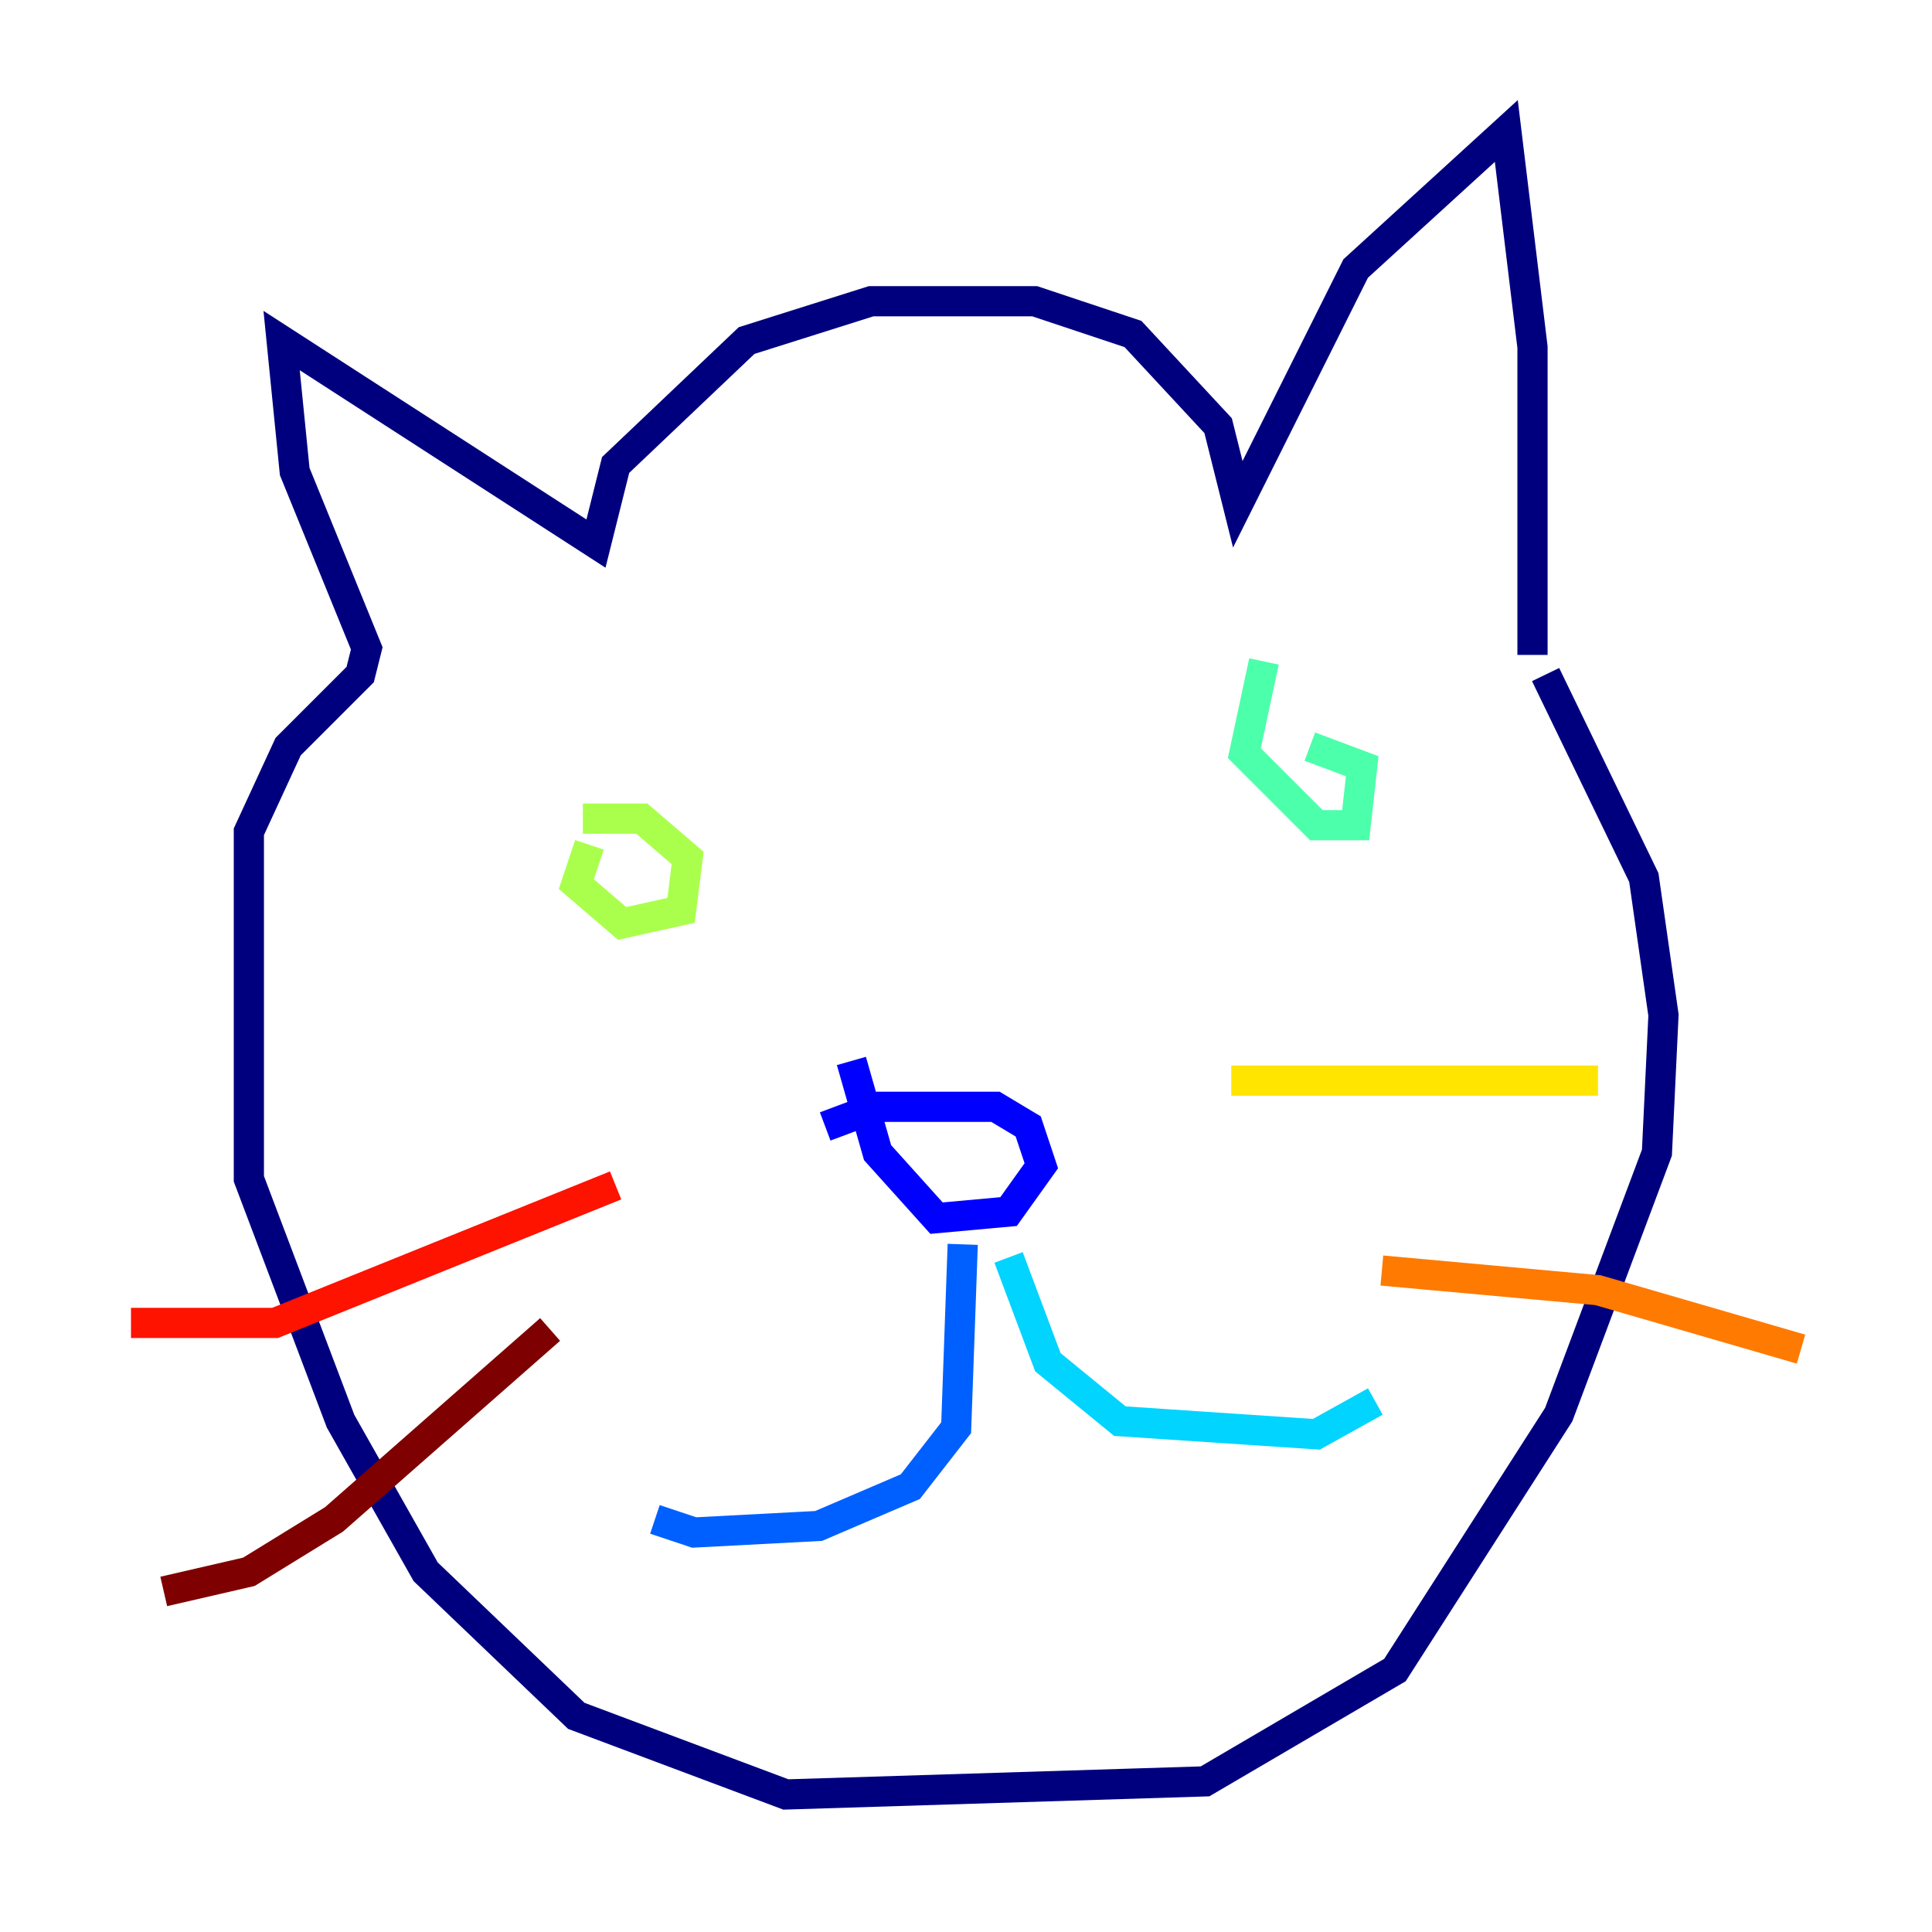 <?xml version="1.0" encoding="utf-8" ?>
<svg baseProfile="tiny" height="128" version="1.2" viewBox="0,0,128,128" width="128" xmlns="http://www.w3.org/2000/svg" xmlns:ev="http://www.w3.org/2001/xml-events" xmlns:xlink="http://www.w3.org/1999/xlink"><defs /><polyline fill="none" points="102.4,44.691 108.909,58.142 110.21,67.254 109.776,76.366 103.268,93.722 92.42,110.644 79.837,118.02 52.068,118.888 38.183,113.681 28.203,104.136 22.563,94.156 16.488,78.102 16.488,55.105 19.091,49.464 23.864,44.691 24.298,42.956 19.525,31.241 18.658,22.563 39.485,36.014 40.786,30.807 49.464,22.563 57.709,19.959 68.556,19.959 75.064,22.129 80.705,28.203 82.007,33.41 89.817,17.79 99.797,8.678 101.532,22.997 101.532,43.39" stroke="#00007f" stroke-width="2" /><polyline fill="none" points="54.671,74.63 58.142,73.329 65.953,73.329 68.122,74.63 68.99,77.234 66.82,80.271 62.047,80.705 58.142,76.366 56.407,70.291" stroke="#0000fe" stroke-width="2" /><polyline fill="none" points="63.783,82.441 63.349,94.59 60.312,98.495 54.237,101.098 45.993,101.532 43.39,100.664" stroke="#0060ff" stroke-width="2" /><polyline fill="none" points="66.82,83.308 69.424,90.251 74.197,94.156 87.214,95.024 91.119,92.854" stroke="#00d4ff" stroke-width="2" /><polyline fill="none" points="83.742,43.824 82.441,49.898 87.214,54.671 89.817,54.671 90.251,50.766 86.78,49.464" stroke="#4cffaa" stroke-width="2" /><polyline fill="none" points="39.051,55.973 38.183,58.576 41.22,61.18 45.125,60.312 45.559,56.841 42.522,54.237 38.617,54.237" stroke="#aaff4c" stroke-width="2" /><polyline fill="none" points="81.573,71.593 105.871,71.593" stroke="#ffe500" stroke-width="2" /><polyline fill="none" points="91.552,84.176 105.871,85.478 119.322,89.383" stroke="#ff7a00" stroke-width="2" /><polyline fill="none" points="40.786,78.536 18.224,87.647 8.678,87.647" stroke="#fe1200" stroke-width="2" /><polyline fill="none" points="36.447,88.081 22.129,100.664 16.488,104.136 10.848,105.437" stroke="#7f0000" stroke-width="2" /></svg>